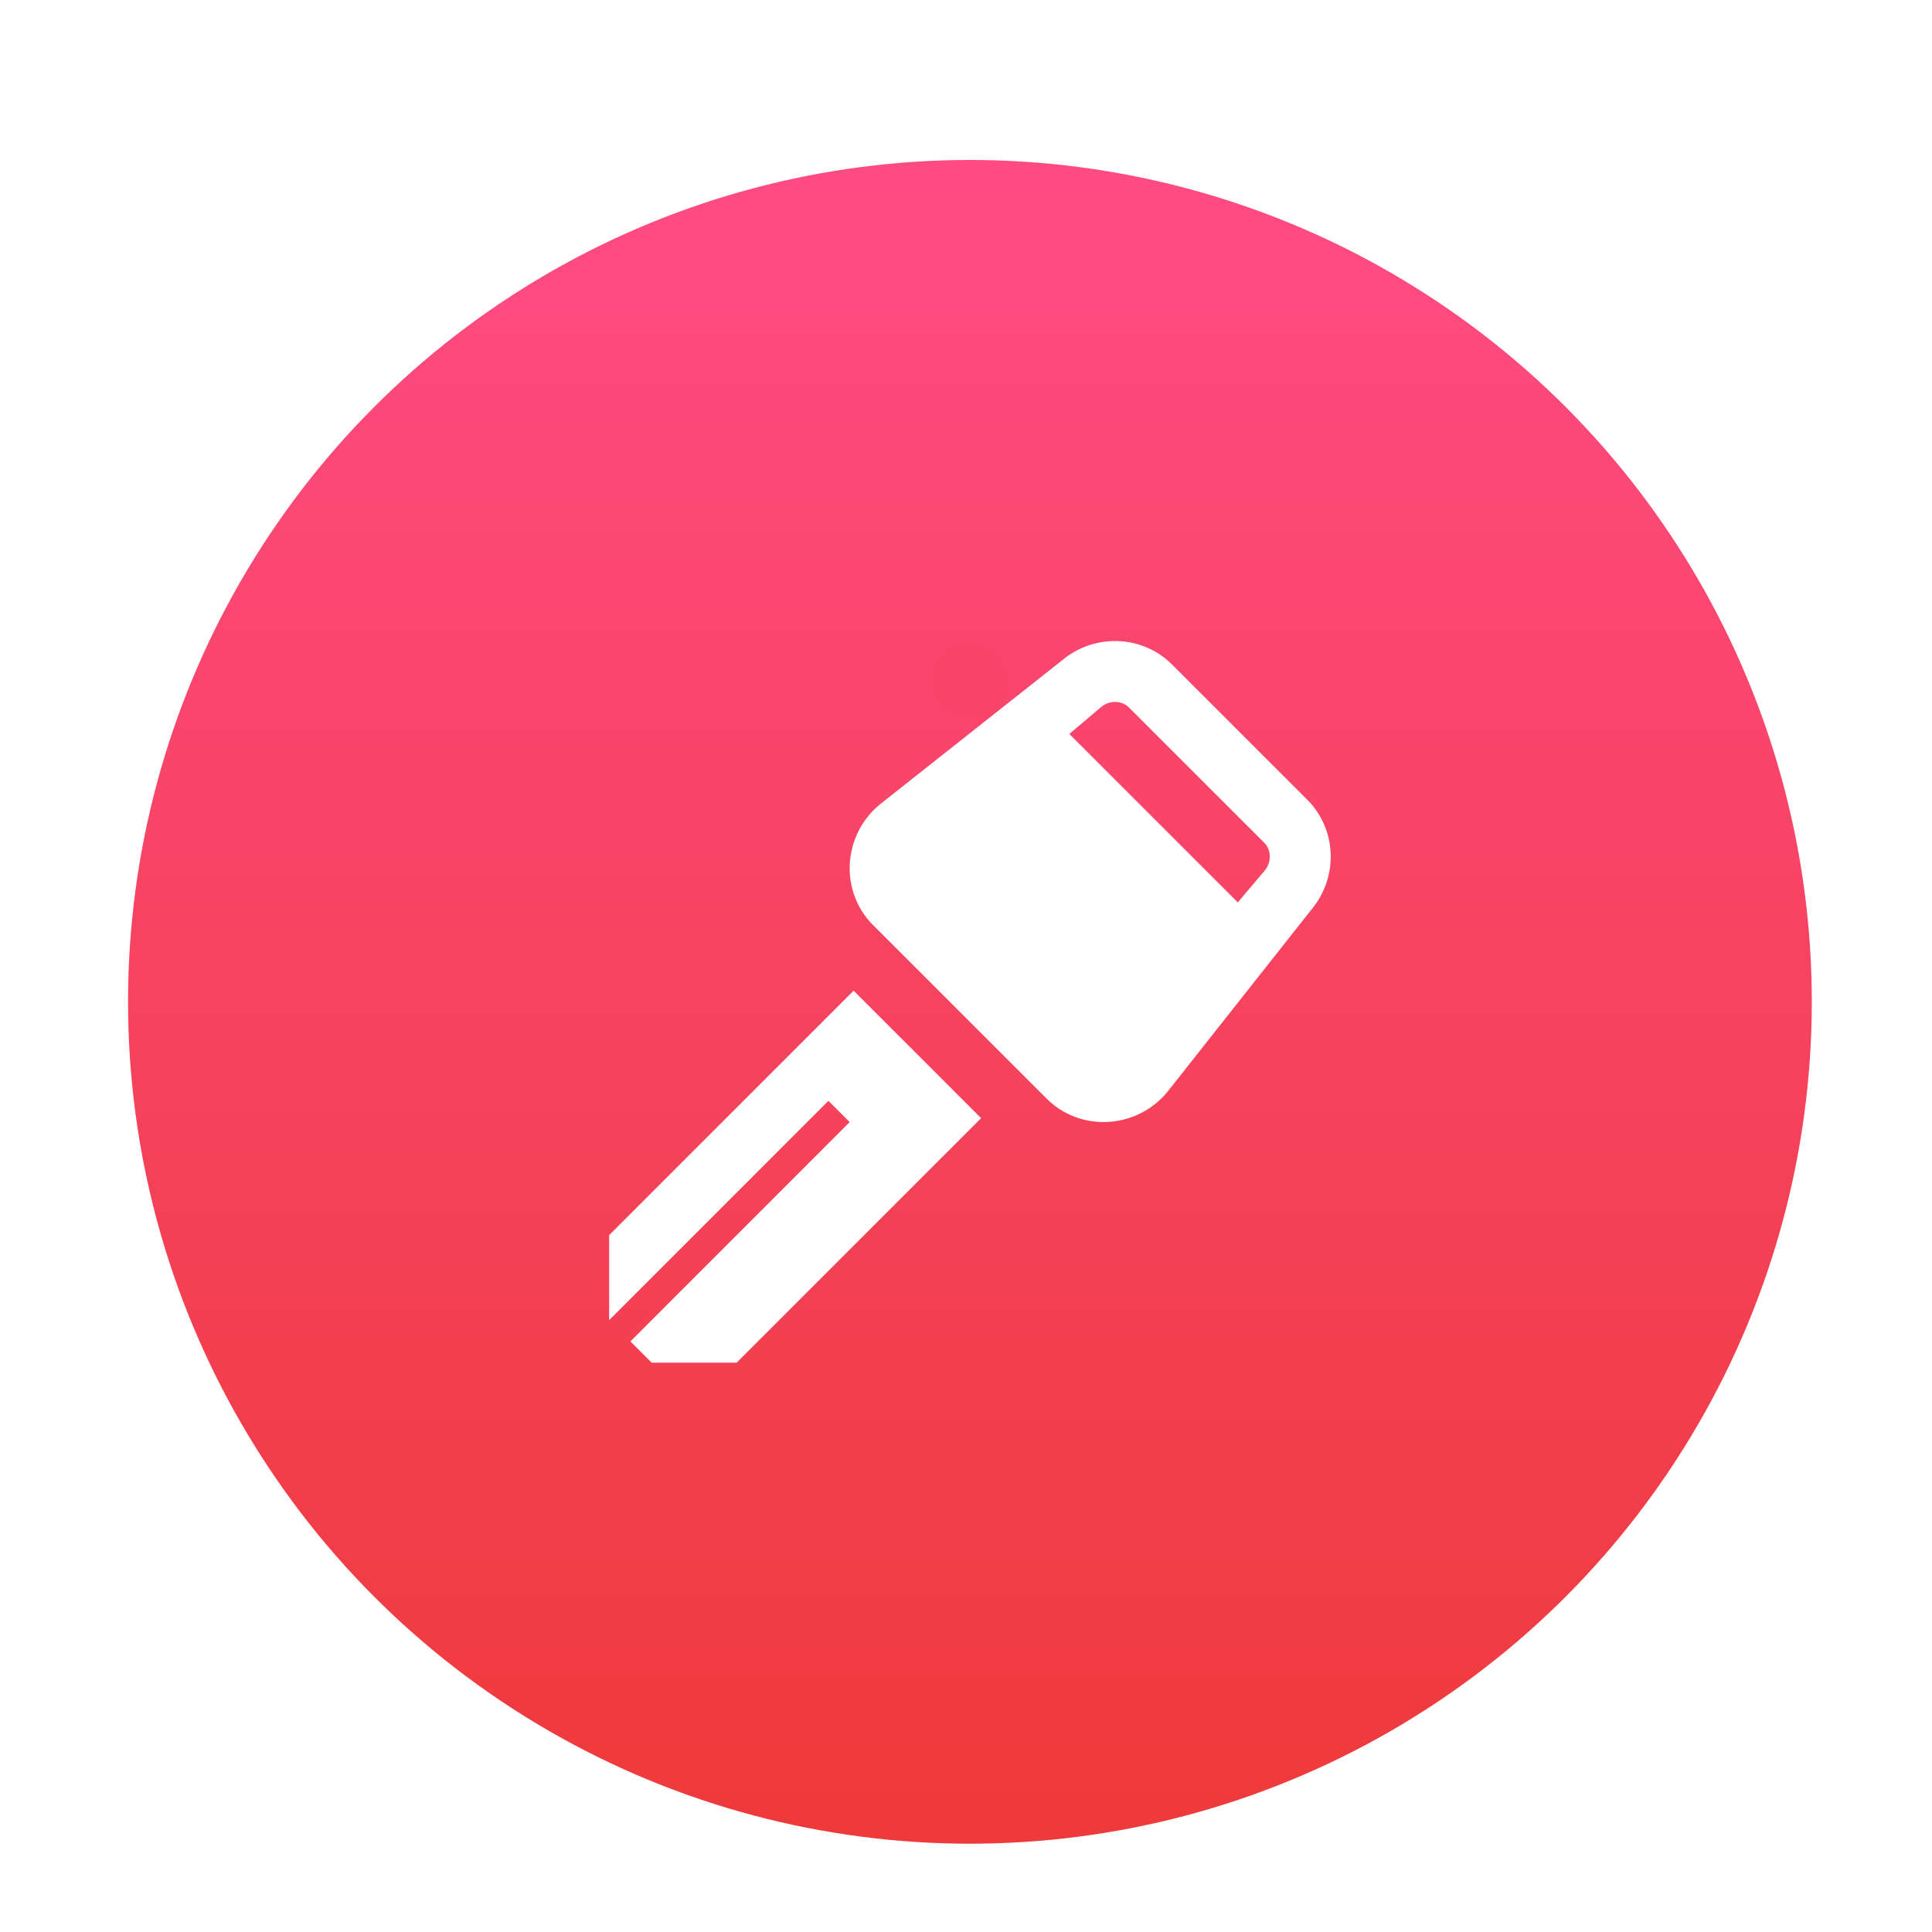 <?xml version="1.0" encoding="UTF-8"?>
<svg width="64" height="64" version="1.1" viewBox="0 0 64 64" xmlns="http://www.w3.org/2000/svg" xmlns:cc="http://creativecommons.org/ns#" xmlns:dc="http://purl.org/dc/elements/1.1/" xmlns:rdf="http://www.w3.org/1999/02/22-rdf-syntax-ns#">
 <title>deepin-multitasking-view</title>
 <defs>
  <filter id="filter892" color-interpolation-filters="sRGB">
   <feFlood flood-color="rgb(0,0,0)" flood-opacity=".196" result="flood"/>
   <feComposite in="flood" in2="SourceGraphic" operator="in" result="composite1"/>
   <feGaussianBlur in="composite1" result="blur" stdDeviation="1"/>
   <feOffset dx="0" dy="1" result="offset"/>
   <feComposite in="SourceGraphic" in2="offset" result="composite2"/>
  </filter>
  <linearGradient id="linearGradient871" x1="24" x2="24" y1="3.777" y2="44.93" gradientUnits="userSpaceOnUse">
   <stop stop-color="#FF4B83" offset="0"/>
   <stop stop-color="#EE3A3A" offset="1"/>
  </linearGradient>
 </defs>
 <g transform="matrix(1.328 0 0 1.328 .258 -.013)" fill-rule="evenodd" filter="url(#filter892)">
  <circle cx="24" cy="24" r="21" fill="url(#linearGradient871)"/>
  <circle cx="24" cy="16" r="1" fill="#f94568"/>
  <path id="Shape" d="m32.51 21.709c0.689-0.814 0.646-2.009-0.095-2.751l-3.374-3.373c-0.742-0.742-1.939-0.784-2.753-0.095l-4.553 3.6c-0.916 0.775-0.986 2.162-0.15 2.997l4.328 4.327c0.837 0.837 2.224 0.767 3-0.151zm-4.543-5.051 3.374 3.373c0.182 0.181 0.185 0.488 9e-3 0.698l-0.668 0.791-4.203-4.202 0.791-0.669c0.208-0.177 0.514-0.172 0.697 9e-3zm-3.687 10.244-6.098 6.098h-2.121l-0.53-0.53 5.469-5.47-0.53-0.53-5.469 5.47-7.5e-4 -2.121 6.098-6.098z" fill="#fff"/>
 </g>
</svg>
